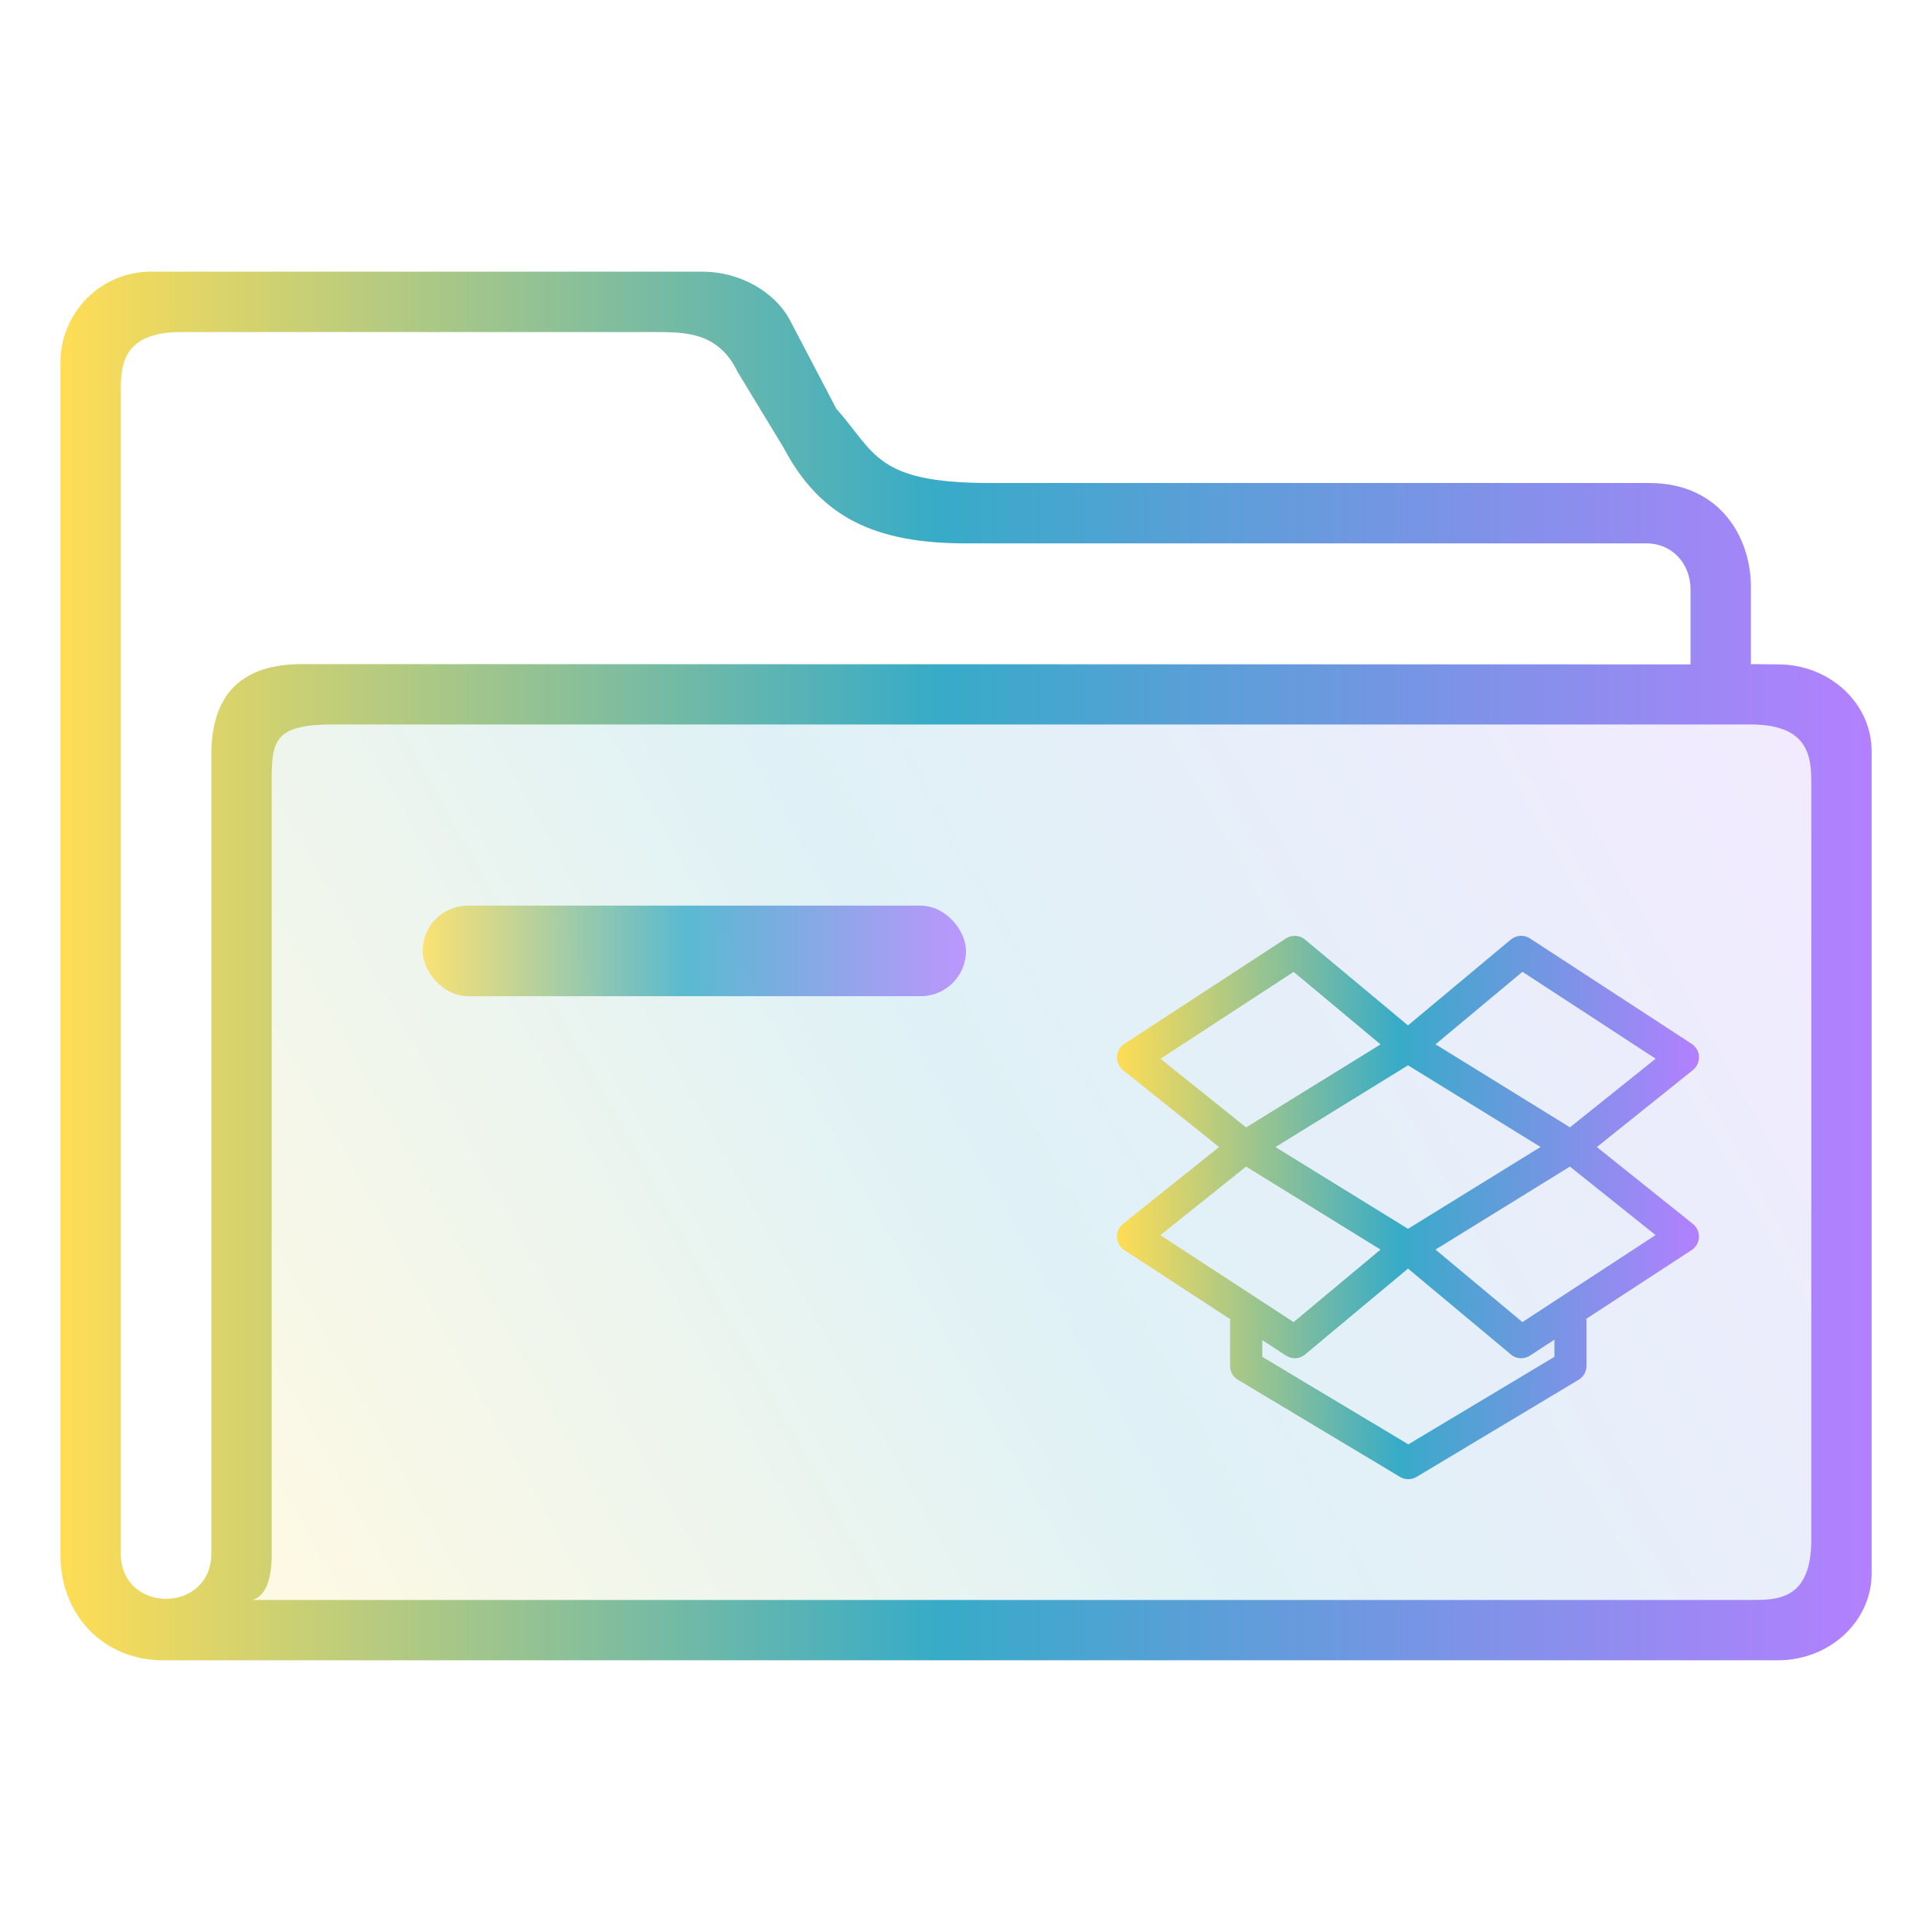 <?xml version="1.0" encoding="UTF-8" standalone="no"?>
<svg
   width="64"
   version="1.1"
   height="64"
   id="svg17"
   sodipodi:docname="folder-dropbox.svg"
   inkscape:version="1.3 (0e150ed6c4, 2023-07-21)"
   xmlns:inkscape="http://www.inkscape.org/namespaces/inkscape"
   xmlns:sodipodi="http://sodipodi.sourceforge.net/DTD/sodipodi-0.dtd"
   xmlns:xlink="http://www.w3.org/1999/xlink"
   xmlns="http://www.w3.org/2000/svg"
   xmlns:svg="http://www.w3.org/2000/svg"
   xmlns:rdf="http://www.w3.org/1999/02/22-rdf-syntax-ns#"
   xmlns:cc="http://creativecommons.org/ns#"
   xmlns:dc="http://purl.org/dc/elements/1.1/">
  <sodipodi:namedview
     pagecolor="#ffffff"
     bordercolor="#666666"
     borderopacity="1"
     objecttolerance="10"
     gridtolerance="10"
     guidetolerance="10"
     inkscape:pageopacity="0"
     inkscape:pageshadow="2"
     inkscape:window-width="1920"
     inkscape:window-height="994"
     id="namedview19"
     showgrid="true"
     inkscape:zoom="8.0000004"
     inkscape:cx="42.124998"
     inkscape:cy="44.437498"
     inkscape:window-x="0"
     inkscape:window-y="0"
     inkscape:window-maximized="1"
     inkscape:current-layer="layer1"
     inkscape:document-rotation="0"
     inkscape:showpageshadow="2"
     inkscape:pagecheckerboard="0"
     inkscape:deskcolor="#d1d1d1">
    <inkscape:grid
       type="xygrid"
       id="grid908"
       originx="0"
       originy="0"
       spacingy="1"
       spacingx="1"
       units="px"
       visible="true" />
  </sodipodi:namedview>
  <defs
     id="defs5455">
    <linearGradient
       inkscape:collect="always"
       id="linearGradient3">
      <stop
         style="stop-color:#ffdd55;stop-opacity:1"
         offset="0"
         id="stop2" />
      <stop
         style="stop-color:#37abc8;stop-opacity:1"
         offset="0.485"
         id="stop4" />
      <stop
         style="stop-color:#b380ff;stop-opacity:1"
         offset="1"
         id="stop3" />
    </linearGradient>
    <clipPath
       clipPathUnits="userSpaceOnUse"
       id="clipPath79425-9-5-3">
      <rect
         style="opacity:0.5;fill:#000000;fill-opacity:1;stroke:none;stroke-width:0.856;stroke-dasharray:none;stroke-opacity:1;paint-order:stroke fill markers"
         id="rect79427-1-9-6"
         width="26.418"
         height="29.038"
         x="-16.228"
         y="-6.485" />
    </clipPath>
    <clipPath
       clipPathUnits="userSpaceOnUse"
       id="clipPath79425-9-5-5">
      <rect
         style="opacity:0.5;fill:#000000;fill-opacity:1;stroke:none;stroke-width:0.856;stroke-dasharray:none;stroke-opacity:1;paint-order:stroke fill markers"
         id="rect79427-1-9-62"
         width="26.418"
         height="29.038"
         x="-16.228"
         y="-6.485" />
    </clipPath>
    <linearGradient
       inkscape:collect="always"
       xlink:href="#linearGradient3"
       id="linearGradient17"
       x1="392.571"
       y1="536.798"
       x2="444.571"
       y2="507.798"
       gradientUnits="userSpaceOnUse"
       gradientTransform="translate(3.2998047e-5,-1.562e-4)" />
    <linearGradient
       inkscape:collect="always"
       xlink:href="#linearGradient3"
       id="linearGradient4"
       gradientUnits="userSpaceOnUse"
       gradientTransform="translate(1,4.023)"
       x1="397.571"
       y1="511.275"
       x2="415.571"
       y2="511.275" />
    <linearGradient
       inkscape:collect="always"
       xlink:href="#linearGradient3"
       id="linearGradient5"
       gradientUnits="userSpaceOnUse"
       gradientTransform="translate(-7.0019531e-6,-1.452e-4)"
       x1="386.571"
       y1="515.798"
       x2="446.571"
       y2="515.798" />
    <linearGradient
       inkscape:collect="always"
       xlink:href="#linearGradient3"
       id="linearGradient2"
       x1="422.019"
       y1="524.404"
       x2="441.301"
       y2="524.404"
       gradientUnits="userSpaceOnUse"
       gradientTransform="translate(-0.448,-0.606)" />
  </defs>
  <g
     inkscape:label="Capa 1"
     inkscape:groupmode="layer"
     id="layer1"
     transform="translate(-384.571,-483.798)">
    <path
       inkscape:connector-curvature="0"
       id="fill-3"
       d="m 393.571,509.198 3e-5,26.355 c -0.093,0.571 -0.23,0.907 -0.644,1.245 l 49.644,-1e-5 c 1.258,0 2,-0.206 2,-1.994 v -25.506 c 0,-0.667 -0.334,-1.5 -1.9,-1.5 h -47.109 c -0.991,0 -1.991,0 -1.991,1.4 z"
       style="color:#1e92ff;opacity:0.4;fill:url(#linearGradient17);fill-opacity:0.4;fill-rule:nonzero;stroke:none;stroke-width:8.116"
       sodipodi:nodetypes="ccccccccc" />
    <rect
       x="398.571"
       y="513.798"
       width="18"
       height="3"
       ry="1.5"
       stroke-width="5.071"
       style="opacity:0.8;fill:url(#linearGradient4);fill-opacity:1;paint-order:stroke markers fill"
       id="rect12-5-9-3-9-7-7-9"
       rx="1.5" />
    <path
       d="m 443.47,505.807 -0.898,-0.009 v -2.576 c -0.002,-1.589 -1,-3.424 -3.371,-3.424 h -21.847 c -3.782,0 -3.782,-1 -5.081,-2.464 l -1.527,-2.916 c -0.523,-0.988 -1.703,-1.616 -2.89,-1.621 h -18.284 c -1.712,0.002 -2.998,1.412 -3,3 l 10e-6,39.5 c 0,2.047 1.468,3.5 3.4,3.5 h 53.498 c 1.712,-0.002 3.1,-1.289 3.102,-2.877 v -27.237 c -0.002,-1.588 -1.389,-2.875 -3.102,-2.877 z m -54.898,29.491 v -38.5 c 7.7e-4,-0.826 0,-2 2,-2 h 15.7 c 1,0 2.1,0 2.736,1.324 l 1.526,2.515 c 1.22,2.311 3.038,3.161 6.038,3.161 l 22.53,-2e-5 c 0.891,4.4e-4 1.469,0.698 1.47,1.524 v 2.485 l -46,-0.009 c -2,0 -3,1 -3,3 v 26.5 c -0.045,1.952 -2.955,1.952 -3,0 z m 56,-0.5 c 0,2 -1.11,1.999 -2,2 h -50 c 0,0 1,0.344 1,-1.5 v -25.5 c 0,-1.388 0,-2 2,-2 h 47 c 2,0 1.999,1.174 2,2 z"
       id="path6-5-2-5-1"
       style="fill:url(#linearGradient5)"
       sodipodi:nodetypes="cccccccccccccccccccccccccccccccccccccccc" />
    <path
       d="m 440.853,518.799 c -0.008,-0.17 -0.097,-0.327 -0.24,-0.421 l -5.361,-3.494 c -0.195,-0.129 -0.452,-0.111 -0.633,0.038 l -3.407,2.844 -3.41,-2.844 c -0.181,-0.15 -0.435,-0.163 -0.633,-0.038 l -5.357,3.497 c -0.143,0.094 -0.233,0.25 -0.24,0.421 -0.008,0.17 0.066,0.334 0.198,0.441 l 3.184,2.552 -3.184,2.548 c -0.132,0.108 -0.209,0.271 -0.198,0.442 0.008,0.17 0.097,0.327 0.24,0.421 l 3.515,2.294 c -0.004,0.024 -0.008,0.052 -0.008,0.077 v 1.471 c 0,0.188 0.097,0.362 0.257,0.455 l 5.371,3.219 c 0.084,0.052 0.177,0.076 0.275,0.076 0.097,0 0.188,-0.024 0.275,-0.076 l 5.371,-3.219 c 0.16,-0.097 0.257,-0.271 0.257,-0.455 v -1.471 c 0,-0.031 -0.004,-0.062 -0.008,-0.09 l 3.494,-2.281 c 0.143,-0.094 0.233,-0.25 0.24,-0.421 0.008,-0.17 -0.066,-0.334 -0.198,-0.441 l -3.184,-2.548 3.184,-2.552 c 0.132,-0.108 0.205,-0.275 0.198,-0.445 z m -9.64,5.705 -4.391,-2.708 4.391,-2.708 4.391,2.705 z m -3.789,-8.511 2.879,2.402 -4.453,2.75 -2.837,-2.274 z m -1.575,6.449 4.453,2.75 -2.879,2.402 -4.415,-2.879 z m 10.214,6.303 -4.839,2.899 -4.839,-2.899 v -0.556 l 0.786,0.515 c 0.09,0.059 0.191,0.087 0.292,0.087 0.122,0 0.243,-0.042 0.341,-0.125 l 3.41,-2.844 3.407,2.844 c 0.097,0.084 0.219,0.125 0.341,0.125 0.101,0 0.202,-0.028 0.292,-0.087 l 0.81,-0.528 z m -1.06,-1.151 -2.879,-2.402 4.453,-2.75 2.837,2.27 z m 1.575,-6.452 -4.453,-2.75 2.879,-2.402 4.412,2.879 z"
       id="path10-3-0-7"
       style="fill:url(#linearGradient2);stroke-width:0.035"
       inkscape:connector-curvature="0" />
  </g>
</svg>
